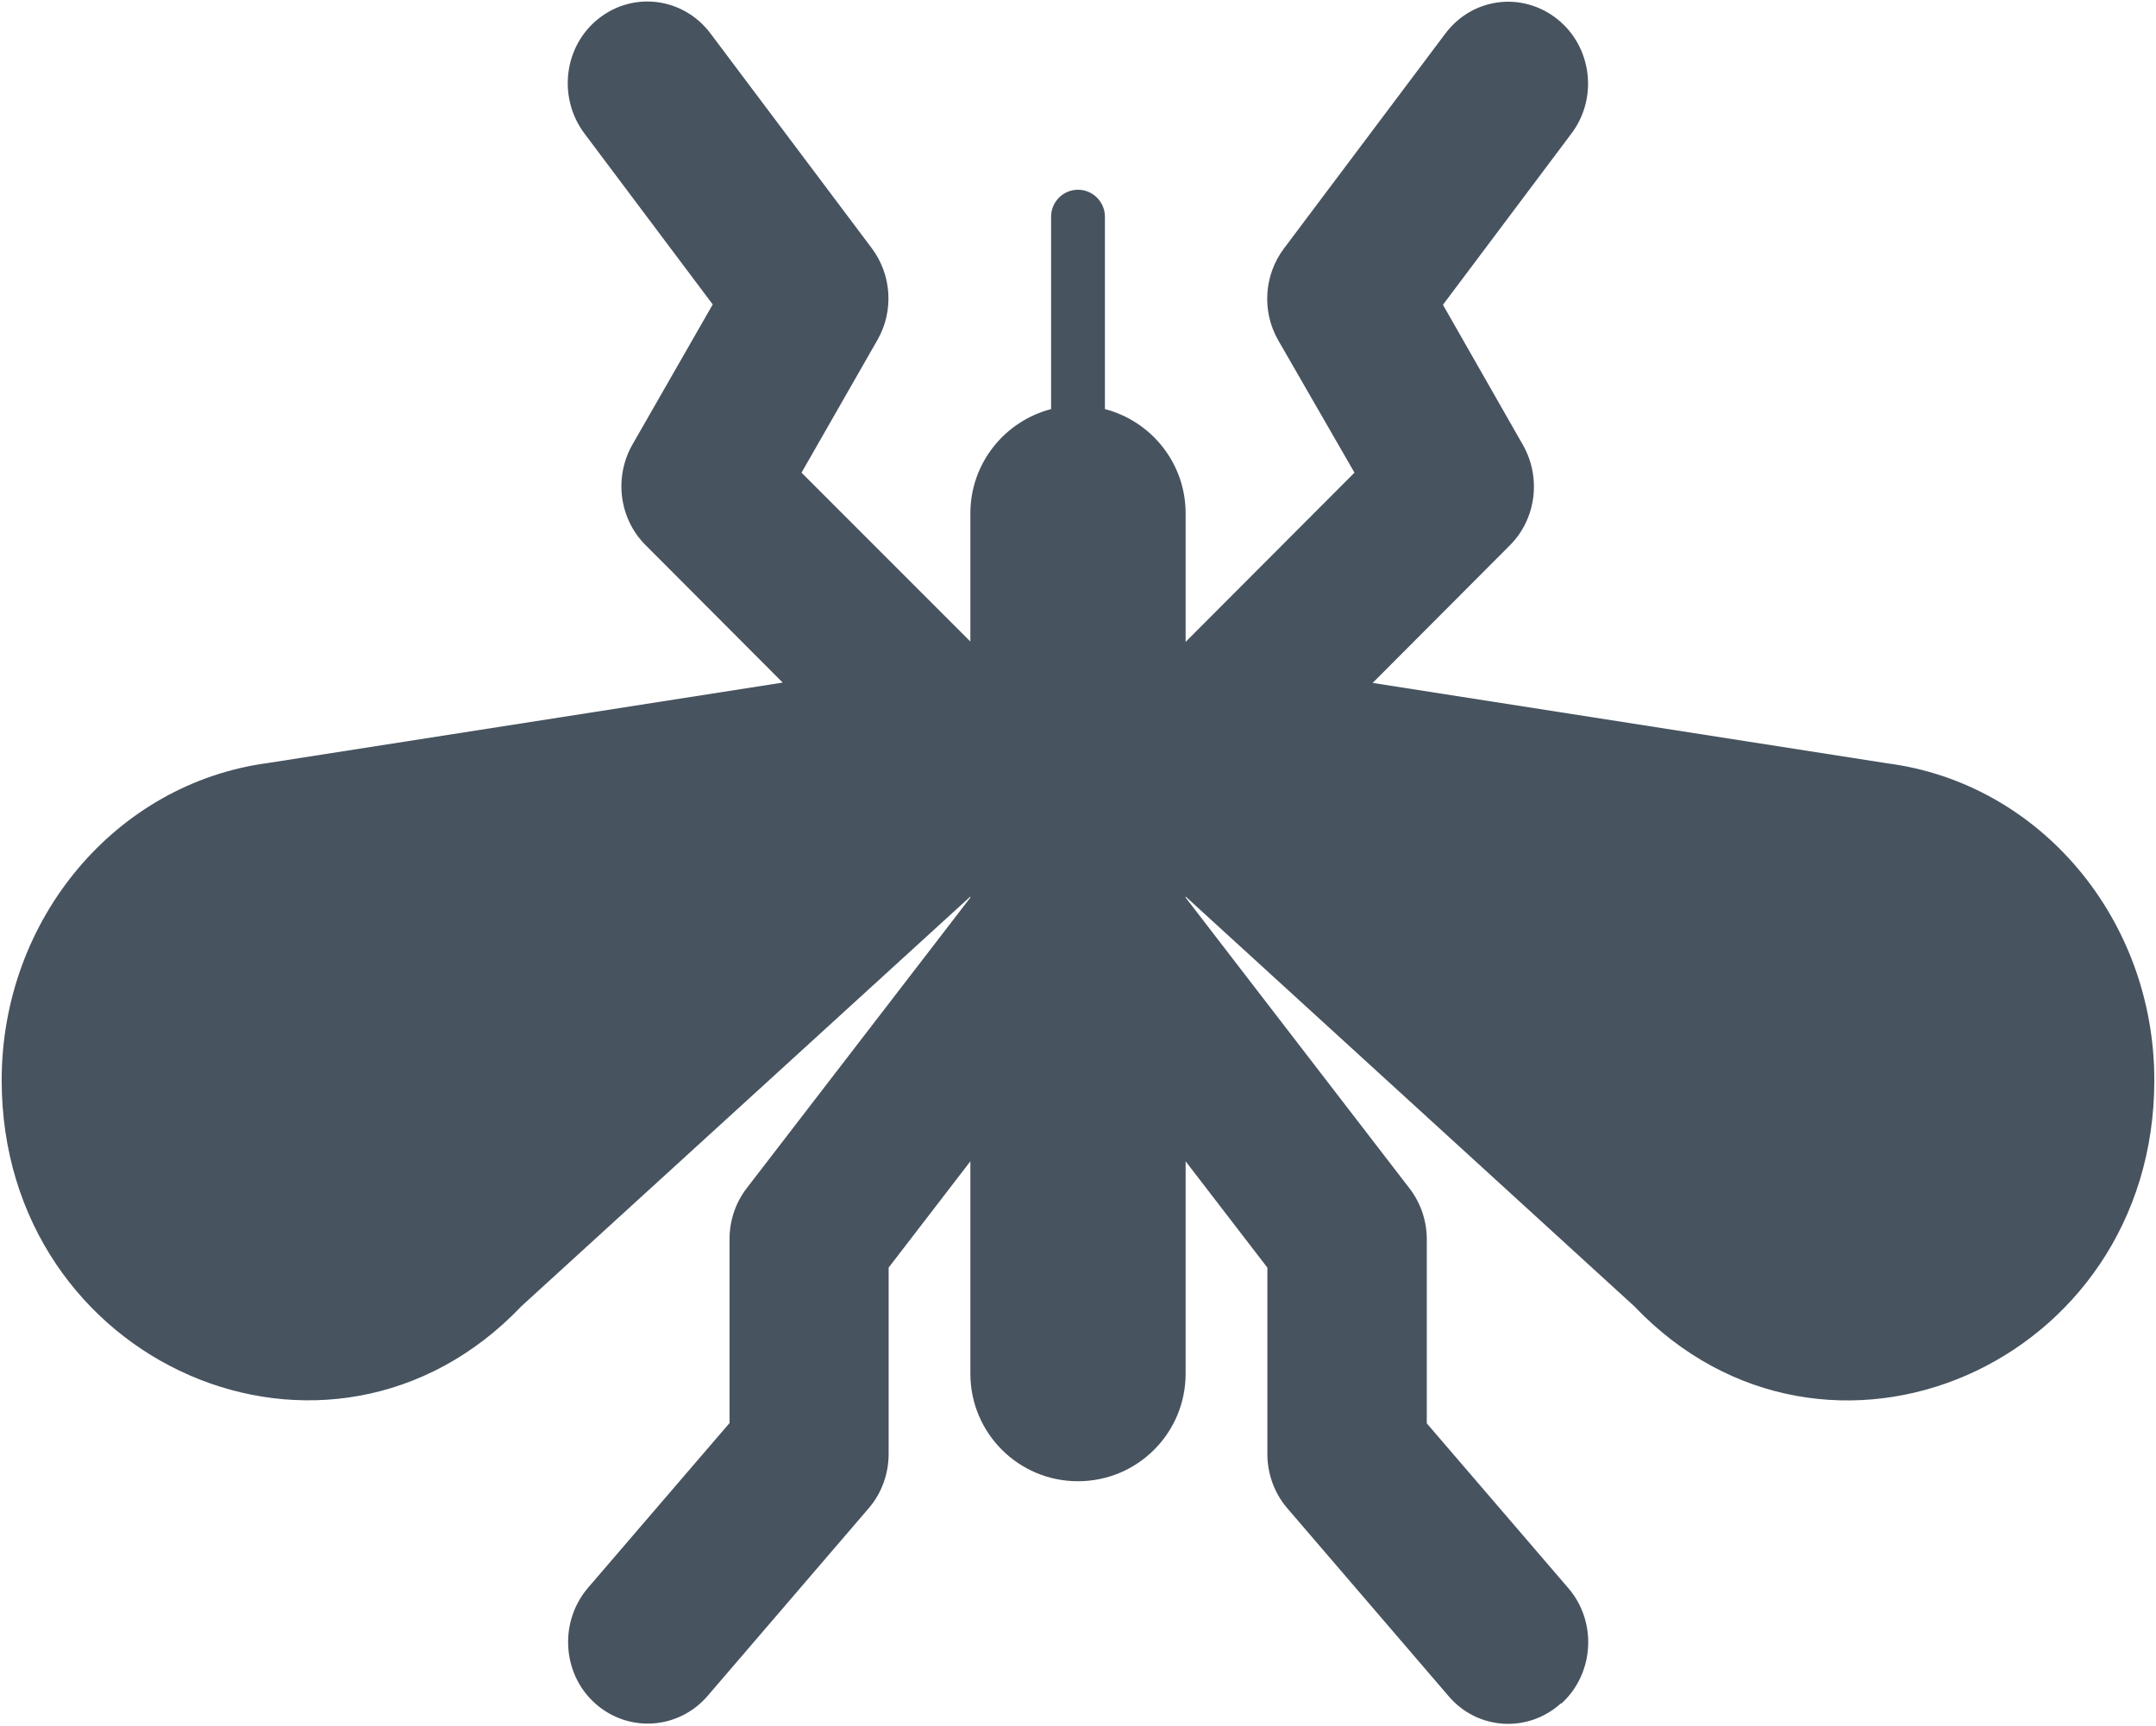 <svg width="641" height="513" viewBox="0 0 641 513" fill="none" xmlns="http://www.w3.org/2000/svg">
<g clip-path="url(#clip0_104_2022)">
<path d="M464.2 506.4C474 497.5 474.9 482.1 466.3 472.1L424.2 423.1V368.4C424.2 362.9 422.4 357.6 419.1 353.3L352.5 266.8V266.5L485.9 388.3C542.9 448.1 640.5 405.7 640.5 321.1C640.5 273.2 606.5 232.8 561.1 226.9L408.1 203L448.9 162.1C456.7 154.3 458.3 142 452.8 132.3L429 90.6L467.2 39.7C475.2 29.1 473.3 13.8 462.9 5.6C452.5 -2.6 437.7 -0.7 429.7 10L381.7 73.9C375.8 81.8 375.1 92.5 380 101.1L402.7 140.5L352.5 190.8V152.6C352.5 137.7 342.3 125.2 328.5 121.6V64.4C328.5 60 324.9 56.4 320.5 56.4C316.1 56.4 312.5 60 312.5 64.4V121.6C298.7 125.2 288.5 137.7 288.5 152.6V190.7L238.3 140.5L260.9 101C265.8 92.4 265.1 81.7 259.2 73.8L211.2 9.9C203.2 -0.7 188.4 -2.7 178 5.5C167.6 13.7 165.8 29 173.7 39.6L211.9 90.5L188 132.2C182.5 141.9 184.1 154.2 191.9 162L232.7 202.9L79.7 226.8C34.5 232.8 0.5 273.2 0.5 321.1C0.5 405.7 98.1 448.1 155.1 388.2L288.5 266.5V266.8L222 353.2C218.7 357.5 216.9 362.8 216.9 368.3V423L174.8 472C166.2 482.1 167.1 497.5 176.9 506.3C186.7 515.1 201.6 514.2 210.3 504.2L258.3 448.3C262.1 443.9 264.2 438.1 264.2 432.2V376.8L288.5 345.2V408.3C288.5 426 302.8 440.3 320.5 440.3C338.2 440.3 352.5 426 352.5 408.3V345.2L376.8 376.8V432.2C376.8 438.1 378.9 443.9 382.7 448.3L430.7 504.2C439.3 514.3 454.3 515.2 464.1 506.3L464.2 506.4Z" fill="#47535F"/>
</g>
<defs>
<clipPath id="clip0_104_2022">
<rect width="640" height="512" fill="white" transform="translate(0.5 0.5)"/>
</clipPath>
</defs>
</svg>
